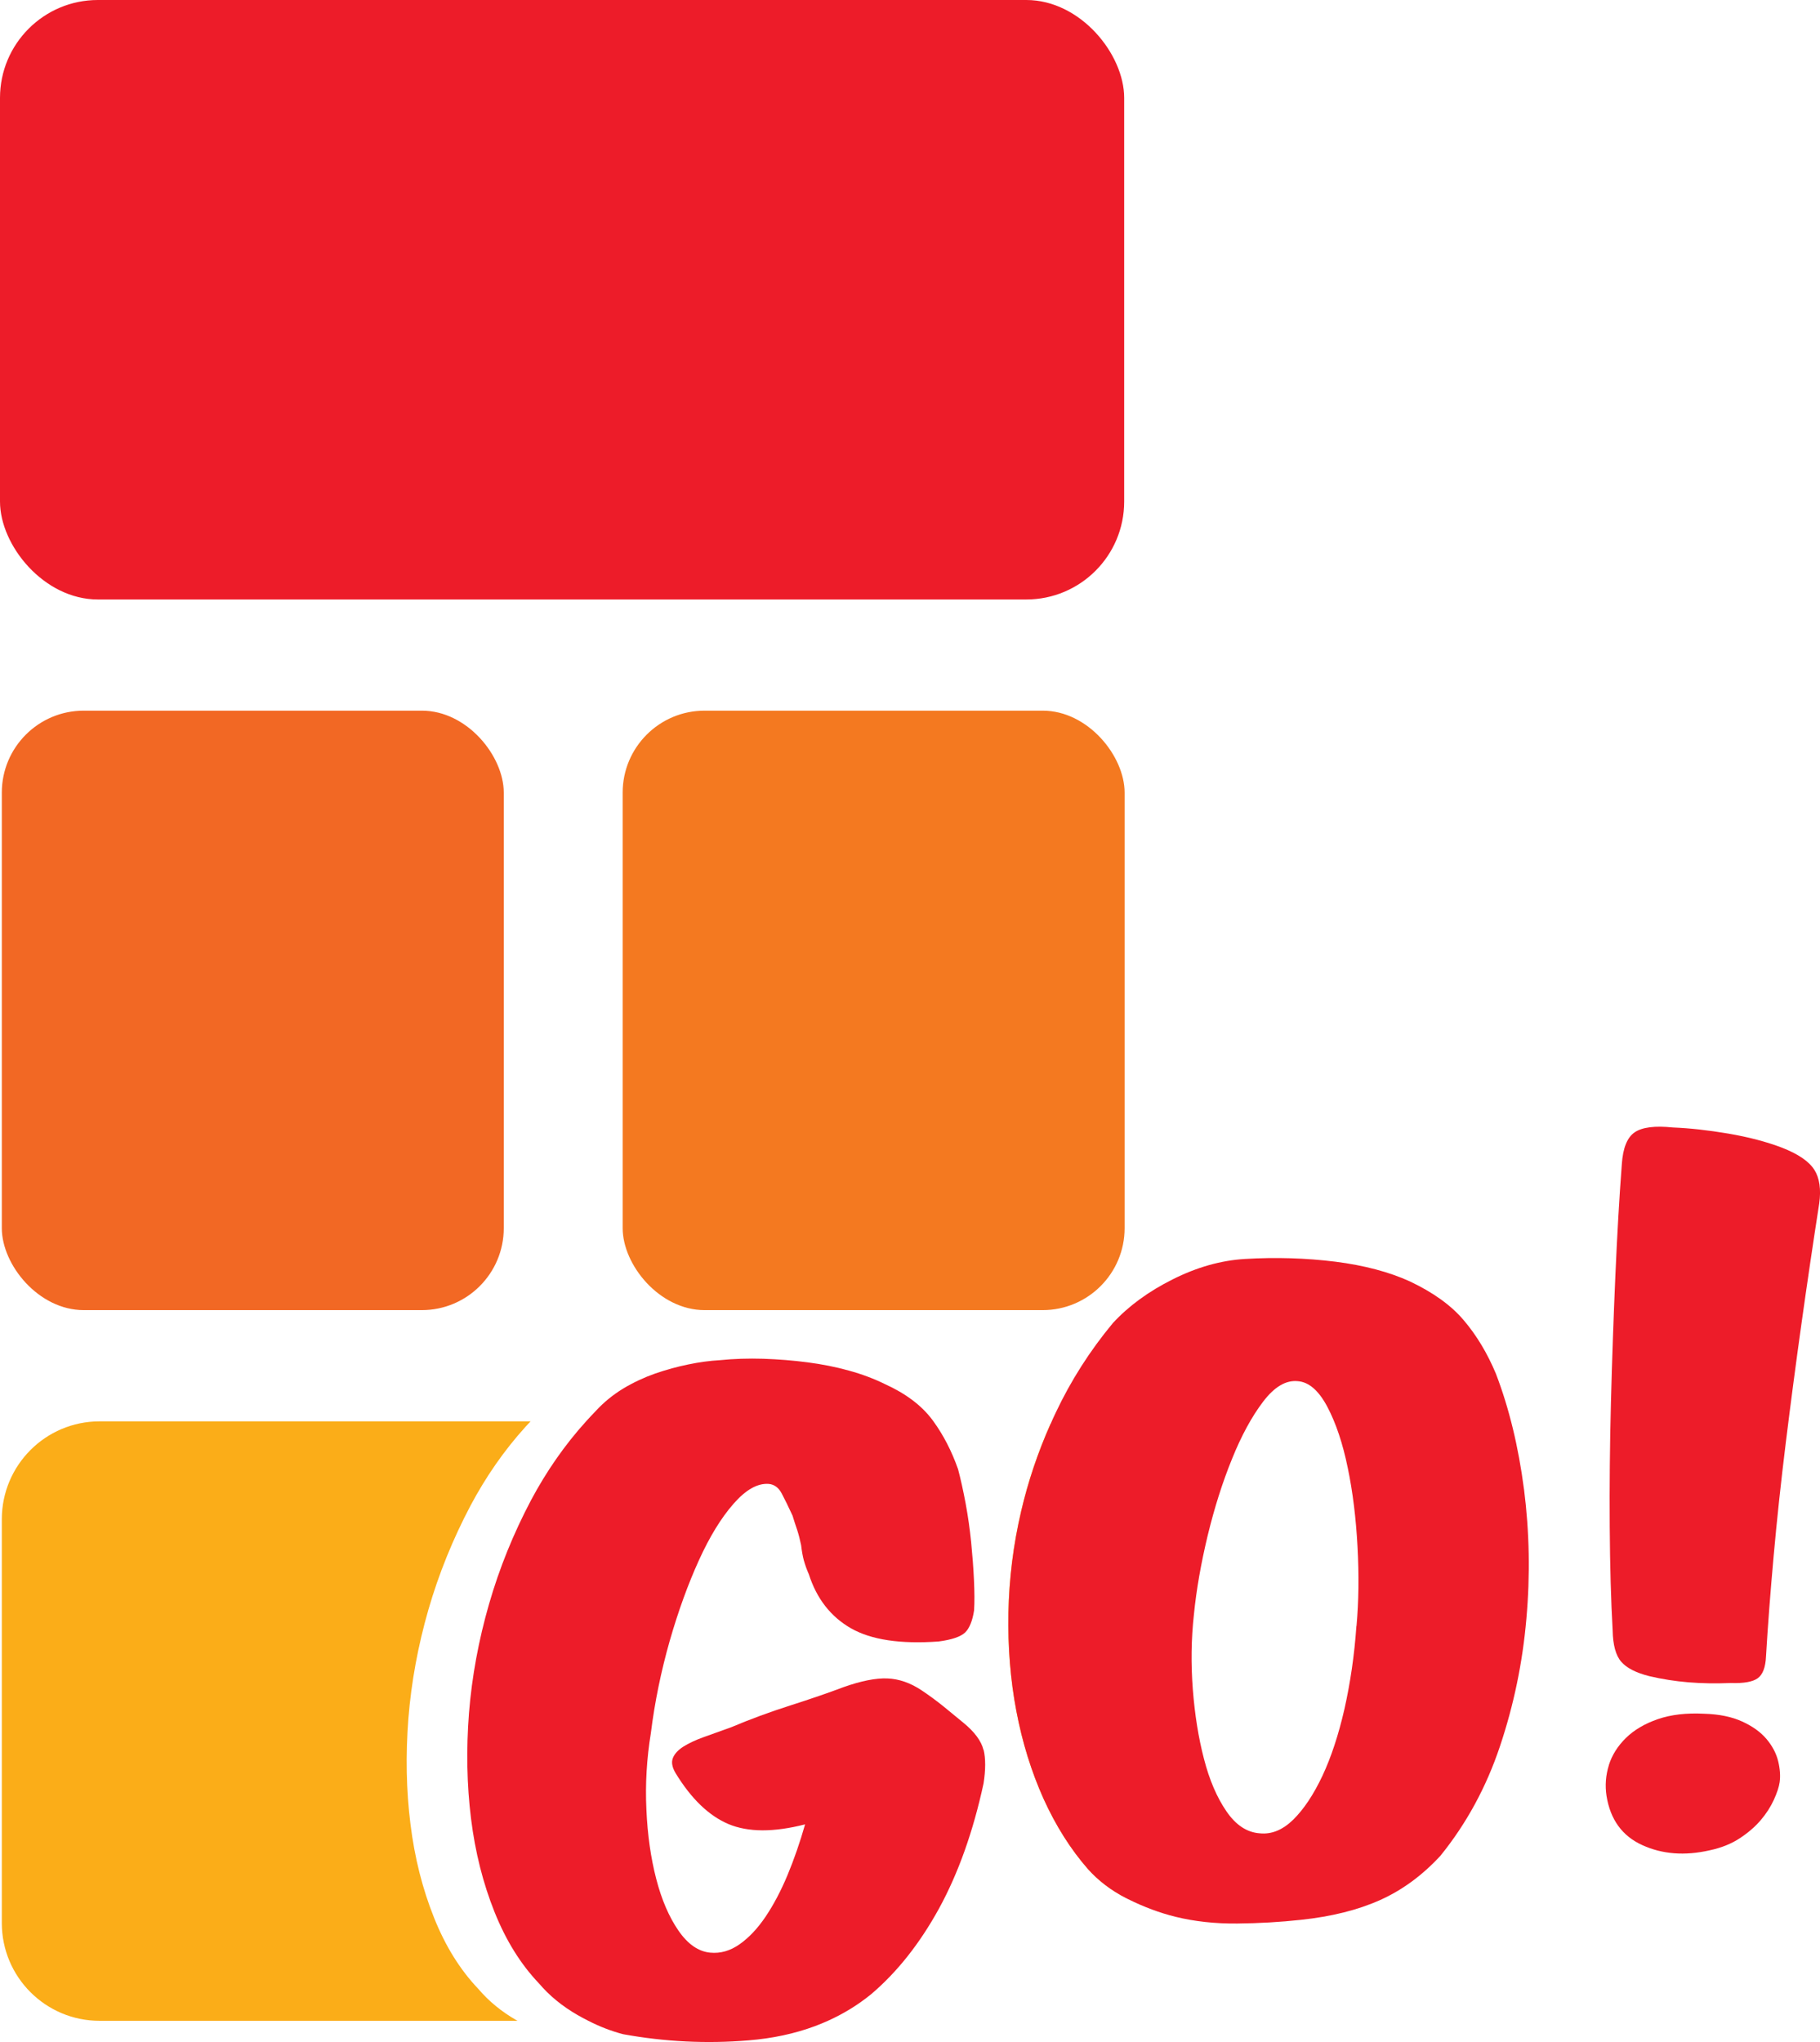 <?xml version="1.0" encoding="UTF-8"?>
<svg id="Layer_1" xmlns="http://www.w3.org/2000/svg" viewBox="0 0 330.64 370.85">
  <defs>
    <style>
      .cls-1 {
        fill: #fbad18;
      }

      .cls-2 {
        fill: #ed1c29;
      }

      .cls-3 {
        fill: #f26824;
      }

      .cls-4 {
        fill: #f47920;
      }
    </style>
  </defs>
  <rect class="cls-2" x="0" y="0" width="204.23" height="108.87" rx="17.78" ry="17.78"/>
  <path class="cls-1" d="M74.19,312.12c-.51,6.63-.39,13.02.38,19.16.76,6.14,2.2,11.79,4.27,16.96,2.06,5.18,4.76,9.51,8.08,12.99,1.87,2.2,4.19,4.11,6.97,5.7.04.02.08.05.12.07H18.1c-9.82,0-17.77-7.95-17.77-17.77v-73.31c0-9.82,7.95-17.79,17.77-17.79h78.29c-.32.33-.63.66-.93,1-3.88,4.29-7.2,9.07-9.99,14.32-3.19,6.05-5.75,12.34-7.64,18.87-1.89,6.56-3.11,13.17-3.64,19.8Z"/>
  <path class="cls-1" d="M204.57,275.91v68.79c-2.75-1.42-5.06-3.19-6.93-5.27-3.15-3.6-5.84-7.87-8.07-12.77-2.2-4.92-3.86-10.23-4.94-15.94-1.08-5.69-1.55-11.63-1.44-17.83.12-6.18.88-12.34,2.32-18.48,1.26-5.39,3.03-10.66,5.33-15.82,7.85,1.85,13.71,8.89,13.71,17.31Z"/>
  <rect class="cls-3" x=".33" y="129.06" width="91.19" height="108.87" rx="14.89" ry="14.89"/>
  <rect class="cls-4" x="113.12" y="129.06" width="91.19" height="108.87" rx="14.89" ry="14.89"/>
  <g>
    <path class="cls-2" d="M178.67,317.8c-.39-1.59-1.59-3.25-3.66-4.94-1.08-.89-2.26-1.85-3.52-2.89-1.26-1.02-2.6-2.01-3.97-2.93-2.1-1.42-4.21-2.14-6.32-2.22-2.13-.08-4.76.45-7.93,1.57-2.7,1.02-5.92,2.13-9.68,3.33-3.76,1.2-7.34,2.52-10.72,3.95-1.87.67-3.54,1.26-5.04,1.81-1.49.53-2.72,1.12-3.7,1.73-.96.63-1.59,1.3-1.89,2.07-.3.75-.14,1.67.49,2.73,2.87,4.7,6.08,7.77,9.64,9.27,3.56,1.48,8.18,1.5,13.89.04-.93,3.25-1.99,6.32-3.19,9.21-1.2,2.87-2.54,5.41-3.99,7.56-1.46,2.16-3.03,3.82-4.74,5.02-1.69,1.18-3.46,1.69-5.31,1.51-2.14-.2-4.07-1.53-5.78-4.01s-3.05-5.59-4.03-9.37-1.59-7.99-1.79-12.63c-.22-4.62.06-9.25.81-13.85.71-5.71,1.87-11.29,3.42-16.74,1.57-5.47,3.35-10.35,5.31-14.66,1.95-4.29,4.05-7.71,6.28-10.25,2.22-2.54,4.35-3.76,6.38-3.62,1,.08,1.81.65,2.38,1.73.57,1.08,1.24,2.44,1.97,4.03.27.89.55,1.75.85,2.62.28.87.51,1.79.71,2.75.12,1,.27,1.93.49,2.75.24.83.53,1.67.91,2.52,1.42,4.43,3.97,7.71,7.65,9.82,3.7,2.11,8.99,2.89,15.9,2.4,2.42-.31,4.03-.87,4.84-1.63.79-.77,1.34-2.11,1.63-4.01.1-1.5.08-3.36-.02-5.55-.1-2.2-.28-4.49-.51-6.85-.24-2.36-.57-4.7-1-7.02-.43-2.3-.89-4.39-1.38-6.24-1.16-3.29-2.66-6.18-4.47-8.68-.08-.12-.18-.24-.26-.35-1.93-2.56-4.78-4.7-8.54-6.41-1.99-.98-4.19-1.81-6.57-2.46-2.4-.67-4.9-1.16-7.52-1.5-2.64-.35-5.29-.55-8.03-.65-2.72-.08-5.35,0-7.89.26-1.79.1-3.68.35-5.71.77-2.01.41-4.01.96-6.02,1.65-2.01.71-3.95,1.61-5.82,2.73-1.87,1.14-3.54,2.5-5,4.09-.59.61-1.18,1.24-1.75,1.87-3.88,4.29-7.2,9.07-10,14.32-3.19,6.04-5.75,12.34-7.63,18.87-1.89,6.55-3.11,13.16-3.64,19.79-.51,6.63-.39,13.03.37,19.16s2.2,11.79,4.27,16.96c2.07,5.17,4.76,9.5,8.09,12.99,1.87,2.2,4.19,4.11,6.97,5.71.65.37,1.32.73,1.97,1.06,2.11,1.08,4.23,1.89,6.34,2.44,7.59,1.38,15.17,1.75,22.75,1.12,4.33-.35,8.36-1.2,12.08-2.58.81-.3,1.59-.63,2.38-.98,2.79-1.26,5.41-2.85,7.81-4.8,4.78-4.05,8.89-9.27,12.38-15.62,3.48-6.37,6.18-13.93,8.07-22.67.39-2.48.39-4.53.02-6.1Z"/>
    <path class="cls-2" d="M276.86,270.44c-1-7.71-2.7-14.7-5.1-20.97-1.57-3.74-3.52-6.98-5.84-9.7-2.3-2.72-5.57-5.06-9.8-7.06-3.76-1.71-8.28-2.91-13.56-3.58-5.29-.65-10.76-.83-16.39-.49-4.37.26-8.74,1.5-13.12,3.7-4.41,2.2-8.03,4.86-10.88,7.95-4.17,5.02-7.63,10.45-10.37,16.25-.33.69-.65,1.38-.94,2.07-2.3,5.16-4.07,10.43-5.33,15.82-1.44,6.14-2.2,12.3-2.32,18.48-.12,6.2.35,12.14,1.44,17.83,1.08,5.71,2.73,11.02,4.94,15.94,2.22,4.9,4.92,9.17,8.07,12.77,1.87,2.09,4.17,3.86,6.93,5.27.12.06.24.12.35.18,2.89,1.44,5.76,2.5,8.62,3.21,3.48.85,7.2,1.26,11.21,1.22,3.97-.04,7.83-.26,11.57-.67,5.57-.59,10.37-1.79,14.4-3.6,4.03-1.81,7.67-4.49,10.94-8.03,4.7-5.8,8.32-12.42,10.82-19.89,2.5-7.46,4.11-15.17,4.8-23.16.71-7.97.55-15.8-.43-23.51ZM246.42,295.29c-.37,5.35-1.12,10.39-2.18,15.11-1.08,4.7-2.42,8.76-4.01,12.14-1.61,3.4-3.36,6.02-5.27,7.91-1.91,1.87-3.94,2.72-6.08,2.5-2.34-.16-4.37-1.5-6.08-4.01-1.73-2.52-3.09-5.69-4.07-9.5-1-3.82-1.67-8.03-2.03-12.63-.35-4.6-.3-9.13.2-13.6.45-4.55,1.3-9.33,2.5-14.34,1.22-5.02,2.68-9.64,4.41-13.89,1.71-4.25,3.6-7.71,5.65-10.41s4.13-3.94,6.28-3.74c2.03.14,3.82,1.69,5.39,4.64,1.57,2.97,2.81,6.67,3.72,11.12.91,4.35,1.49,9.11,1.77,14.28s.22,9.98-.18,14.42Z"/>
    <path class="cls-2" d="M292.27,320.59c.57-1.83,1.61-3.48,3.1-4.95,1.5-1.47,3.44-2.61,5.82-3.43,2.38-.82,5.19-1.15,8.43-.98,2.72.08,5.02.56,6.9,1.42,1.88.86,3.35,1.92,4.41,3.18,1.06,1.26,1.76,2.6,2.11,4.01.34,1.41.43,2.69.27,3.83-.12.86-.48,1.93-1.06,3.21-.59,1.28-1.38,2.51-2.39,3.69-1.01,1.18-2.28,2.28-3.82,3.29-1.54,1.01-3.37,1.74-5.48,2.18-4.49,1.02-8.56.71-12.2-.95-3.64-1.65-5.81-4.63-6.5-8.93-.29-1.88-.15-3.74.42-5.57ZM329.6,212.42c.96,1.52,1.26,3.56.9,6.14-1.12,7.18-2.19,14.44-3.22,21.78-1.03,7.35-1.98,14.58-2.86,21.71-.88,7.13-1.61,13.97-2.2,20.53-.59,6.56-1.06,12.65-1.39,18.28-.09,1.96-.6,3.27-1.51,3.93-.92.65-2.53.94-4.85.86-2.78.11-5.37.07-7.76-.13-2.39-.2-4.75-.57-7.06-1.11-2.43-.61-4.13-1.48-5.12-2.62-.99-1.14-1.51-3.04-1.56-5.72-.3-5.31-.48-11.59-.53-18.85-.05-7.26.02-14.75.22-22.48.2-7.73.47-15.38.8-22.95.33-7.57.72-14.37,1.18-20.39.2-2.91.97-4.83,2.33-5.76,1.36-.93,3.67-1.22,6.95-.88,3.03.12,6.38.49,10.06,1.11,3.68.63,6.93,1.48,9.76,2.56,2.94,1.15,4.89,2.48,5.86,4Z"/>
  </g>
</svg>